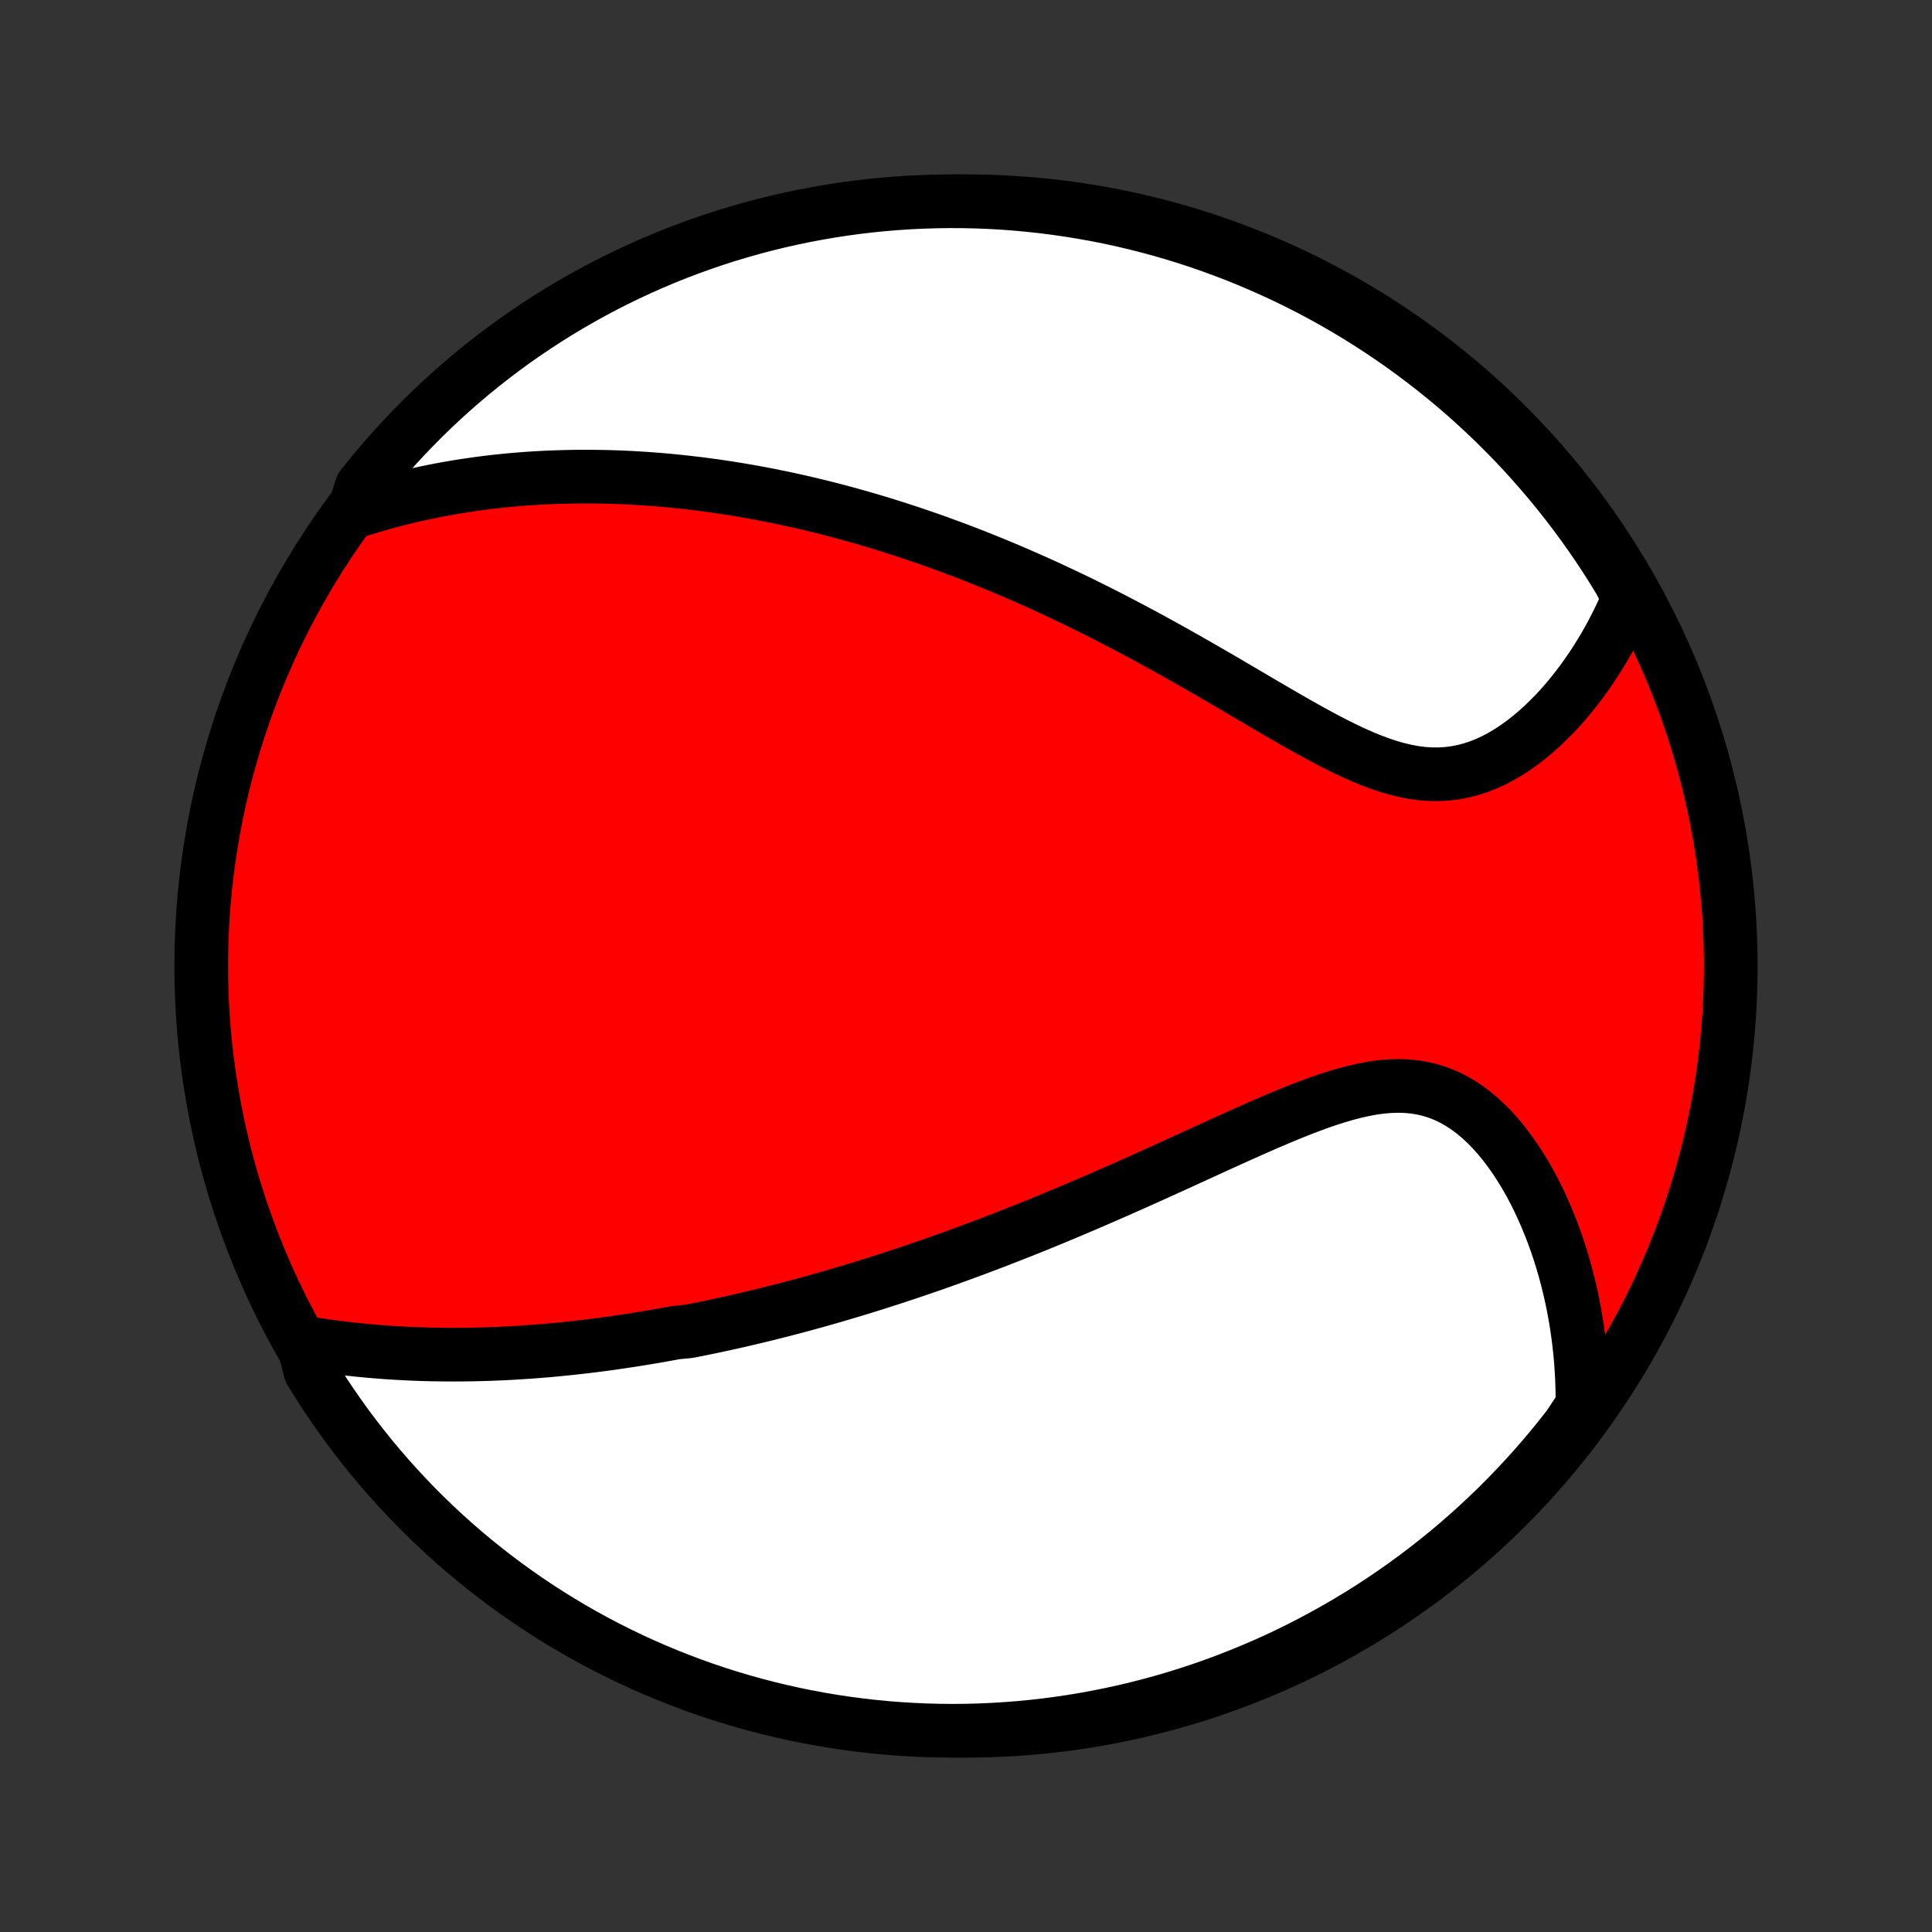 <?xml version="1.0" encoding="utf-8" standalone="no"?>
<!DOCTYPE svg PUBLIC "-//W3C//DTD SVG 1.1//EN"
  "http://www.w3.org/Graphics/SVG/1.1/DTD/svg11.dtd">
<!-- Created with matplotlib (http://matplotlib.org/) -->
<svg height="72pt" version="1.1" viewBox="0 0 72 72" width="72pt" xmlns="http://www.w3.org/2000/svg" xmlns:xlink="http://www.w3.org/1999/xlink">
 <rect x="0" y="0" width="72" height="72" fill="#333333" stroke="none"/>
 <defs>
  <style type="text/css">
*{stroke-linecap:butt;stroke-linejoin:round;}
  </style>
 </defs>
 <g id="figure_1">
  <g id="patch_1">
   <path d="
M0 72
L72 72
L72 0
L0 0
z
" style="fill:none;"/>
  </g>
  <g id="axes_1">
   <g id="PatchCollection_1">
    <defs>
     <path d="
M36 -7.5
C43.558 -7.5 50.808 -10.503 56.153 -15.848
C61.497 -21.192 64.5 -28.442 64.5 -36
C64.5 -43.558 61.497 -50.808 56.153 -56.153
C50.808 -61.497 43.558 -64.5 36 -64.5
C28.442 -64.5 21.192 -61.497 15.848 -56.153
C10.503 -50.808 7.5 -43.558 7.5 -36
C7.5 -28.442 10.503 -21.192 15.848 -15.848
C21.192 -10.503 28.442 -7.5 36 -7.5
z
" id="C0_0_a811fe30f3"/>
     <path d="
M11.3 -21.968
L11.592 -21.92
L11.882 -21.876
L12.171 -21.834
L12.46 -21.795
L12.747 -21.759
L13.034 -21.726
L13.319 -21.695
L13.602 -21.667
L13.885 -21.642
L14.166 -21.619
L14.446 -21.598
L14.724 -21.58
L15.001 -21.565
L15.277 -21.551
L15.551 -21.54
L15.823 -21.531
L16.095 -21.524
L16.365 -21.52
L16.633 -21.517
L16.9 -21.516
L17.166 -21.517
L17.431 -21.52
L17.694 -21.524
L17.956 -21.531
L18.216 -21.539
L18.476 -21.549
L18.734 -21.56
L18.991 -21.573
L19.247 -21.588
L19.502 -21.604
L19.756 -21.621
L20.009 -21.64
L20.261 -21.66
L20.512 -21.682
L20.762 -21.706
L21.011 -21.73
L21.26 -21.756
L21.508 -21.783
L21.755 -21.811
L22.001 -21.841
L22.247 -21.872
L22.493 -21.904
L22.738 -21.937
L22.982 -21.972
L23.227 -22.008
L23.47 -22.045
L23.714 -22.083
L23.957 -22.122
L24.2 -22.163
L24.443 -22.204
L24.686 -22.247
L24.929 -22.291
L25.172 -22.337
L25.658 -22.383
L25.902 -22.43
L26.145 -22.479
L26.389 -22.529
L26.634 -22.58
L26.878 -22.633
L27.123 -22.686
L27.369 -22.741
L27.616 -22.797
L27.862 -22.855
L28.11 -22.913
L28.358 -22.973
L28.607 -23.034
L28.857 -23.097
L29.108 -23.16
L29.36 -23.226
L29.613 -23.292
L29.867 -23.36
L30.122 -23.43
L30.378 -23.5
L30.636 -23.573
L30.895 -23.646
L31.155 -23.722
L31.416 -23.799
L31.679 -23.877
L31.944 -23.957
L32.21 -24.039
L32.478 -24.122
L32.747 -24.207
L33.018 -24.294
L33.291 -24.382
L33.566 -24.473
L33.843 -24.565
L34.121 -24.659
L34.402 -24.755
L34.684 -24.852
L34.969 -24.952
L35.256 -25.054
L35.545 -25.158
L35.836 -25.264
L36.13 -25.372
L36.425 -25.482
L36.723 -25.594
L37.023 -25.708
L37.326 -25.825
L37.631 -25.944
L37.938 -26.065
L38.248 -26.188
L38.56 -26.313
L38.874 -26.441
L39.191 -26.571
L39.511 -26.704
L39.832 -26.838
L40.156 -26.976
L40.483 -27.115
L40.811 -27.256
L41.142 -27.4
L41.475 -27.545
L41.81 -27.693
L42.148 -27.843
L42.487 -27.994
L42.828 -28.148
L43.171 -28.302
L43.515 -28.459
L43.861 -28.616
L44.209 -28.775
L44.558 -28.934
L44.908 -29.095
L45.258 -29.255
L45.61 -29.415
L45.962 -29.575
L46.315 -29.733
L46.667 -29.891
L47.02 -30.046
L47.372 -30.198
L47.724 -30.348
L48.074 -30.493
L48.424 -30.633
L48.772 -30.767
L49.118 -30.895
L49.462 -31.014
L49.804 -31.124
L50.143 -31.224
L50.478 -31.312
L50.811 -31.387
L51.139 -31.448
L51.463 -31.493
L51.783 -31.521
L52.098 -31.531
L52.407 -31.523
L52.711 -31.494
L53.01 -31.445
L53.301 -31.376
L53.587 -31.286
L53.866 -31.175
L54.139 -31.044
L54.404 -30.893
L54.662 -30.724
L54.913 -30.537
L55.156 -30.334
L55.392 -30.114
L55.62 -29.881
L55.841 -29.634
L56.053 -29.375
L56.258 -29.104
L56.456 -28.824
L56.645 -28.535
L56.827 -28.239
L57.001 -27.935
L57.167 -27.625
L57.325 -27.309
L57.475 -26.988
L57.618 -26.664
L57.753 -26.336
L57.881 -26.005
L58.001 -25.672
L58.114 -25.336
L58.219 -24.999
L58.317 -24.661
L58.407 -24.322
L58.491 -23.983
L58.568 -23.643
L58.637 -23.304
L58.7 -22.964
L58.756 -22.625
L58.805 -22.287
L58.848 -21.95
L58.885 -21.614
L58.915 -21.278
L58.938 -20.944
L58.956 -20.612
L58.968 -20.281
L58.973 -19.951
L58.973 -19.623
L58.755 -19.297
L58.452 -18.84
L58.142 -18.446
L57.826 -18.057
L57.503 -17.673
L57.173 -17.295
L56.837 -16.922
L56.494 -16.556
L56.145 -16.195
L55.791 -15.84
L55.43 -15.492
L55.063 -15.15
L54.69 -14.814
L54.312 -14.484
L53.928 -14.161
L53.538 -13.845
L53.144 -13.536
L52.744 -13.233
L52.339 -12.937
L51.929 -12.649
L51.514 -12.367
L51.094 -12.092
L50.67 -11.825
L50.241 -11.566
L49.808 -11.313
L49.371 -11.069
L48.93 -10.831
L48.485 -10.602
L48.036 -10.38
L47.583 -10.166
L47.127 -9.96
L46.667 -9.762
L46.204 -9.572
L45.738 -9.389
L45.269 -9.215
L44.797 -9.049
L44.323 -8.892
L43.846 -8.742
L43.367 -8.601
L42.885 -8.469
L42.401 -8.344
L41.916 -8.228
L41.428 -8.121
L40.939 -8.022
L40.449 -7.931
L39.957 -7.849
L39.463 -7.776
L38.969 -7.711
L38.474 -7.655
L37.978 -7.608
L37.482 -7.569
L36.985 -7.539
L36.487 -7.517
L35.99 -7.504
L35.493 -7.5
L34.995 -7.505
L34.498 -7.518
L34.002 -7.54
L33.506 -7.57
L33.011 -7.609
L32.517 -7.657
L32.024 -7.714
L31.532 -7.779
L31.041 -7.852
L30.552 -7.935
L30.065 -8.026
L29.579 -8.125
L29.096 -8.233
L28.614 -8.349
L28.135 -8.474
L27.658 -8.607
L27.184 -8.748
L26.712 -8.898
L26.243 -9.056
L25.777 -9.222
L25.314 -9.397
L24.855 -9.579
L24.399 -9.77
L23.946 -9.968
L23.497 -10.174
L23.052 -10.389
L22.611 -10.611
L22.174 -10.841
L21.741 -11.078
L21.313 -11.323
L20.889 -11.576
L20.469 -11.836
L20.055 -12.103
L19.645 -12.378
L19.24 -12.66
L18.84 -12.949
L18.446 -13.245
L18.057 -13.548
L17.673 -13.858
L17.295 -14.174
L16.922 -14.497
L16.556 -14.827
L16.195 -15.163
L15.84 -15.506
L15.492 -15.854
L15.15 -16.209
L14.814 -16.57
L14.484 -16.937
L14.161 -17.31
L13.845 -17.688
L13.536 -18.072
L13.233 -18.462
L12.937 -18.856
L12.649 -19.256
L12.367 -19.661
L12.092 -20.071
L11.825 -20.486
L11.566 -20.906
z
" id="C0_1_fa47965685"/>
     <path d="
M13.179 -52.919
L13.485 -53.018
L13.79 -53.111
L14.093 -53.2
L14.395 -53.284
L14.694 -53.363
L14.992 -53.439
L15.289 -53.51
L15.584 -53.577
L15.877 -53.64
L16.168 -53.7
L16.458 -53.756
L16.746 -53.808
L17.032 -53.857
L17.317 -53.902
L17.601 -53.944
L17.883 -53.983
L18.163 -54.019
L18.442 -54.052
L18.719 -54.082
L18.995 -54.109
L19.27 -54.133
L19.544 -54.155
L19.816 -54.174
L20.087 -54.19
L20.357 -54.204
L20.626 -54.215
L20.893 -54.224
L21.16 -54.231
L21.426 -54.236
L21.691 -54.238
L21.955 -54.238
L22.218 -54.235
L22.48 -54.231
L22.742 -54.225
L23.003 -54.216
L23.264 -54.206
L23.524 -54.193
L23.784 -54.178
L24.043 -54.162
L24.301 -54.143
L24.56 -54.123
L24.818 -54.101
L25.076 -54.076
L25.333 -54.05
L25.591 -54.022
L25.849 -53.992
L26.106 -53.961
L26.364 -53.927
L26.622 -53.892
L26.88 -53.854
L27.138 -53.815
L27.397 -53.774
L27.655 -53.731
L27.915 -53.686
L28.174 -53.639
L28.435 -53.59
L28.696 -53.54
L28.957 -53.487
L29.219 -53.433
L29.482 -53.376
L29.746 -53.318
L30.01 -53.257
L30.276 -53.194
L30.542 -53.13
L30.809 -53.063
L31.078 -52.994
L31.347 -52.923
L31.618 -52.849
L31.89 -52.774
L32.163 -52.696
L32.438 -52.616
L32.714 -52.533
L32.991 -52.449
L33.27 -52.361
L33.55 -52.272
L33.833 -52.179
L34.116 -52.084
L34.401 -51.987
L34.688 -51.887
L34.977 -51.784
L35.267 -51.678
L35.56 -51.57
L35.854 -51.459
L36.15 -51.345
L36.448 -51.228
L36.748 -51.108
L37.05 -50.985
L37.354 -50.859
L37.66 -50.73
L37.968 -50.597
L38.278 -50.462
L38.59 -50.323
L38.905 -50.181
L39.221 -50.035
L39.539 -49.886
L39.859 -49.734
L40.182 -49.579
L40.506 -49.42
L40.832 -49.258
L41.161 -49.092
L41.491 -48.923
L41.822 -48.751
L42.156 -48.575
L42.492 -48.396
L42.828 -48.215
L43.167 -48.029
L43.507 -47.842
L43.848 -47.651
L44.191 -47.458
L44.534 -47.262
L44.879 -47.064
L45.224 -46.864
L45.571 -46.663
L45.917 -46.46
L46.264 -46.256
L46.612 -46.052
L46.959 -45.847
L47.307 -45.644
L47.654 -45.441
L48 -45.241
L48.346 -45.043
L48.691 -44.849
L49.035 -44.659
L49.377 -44.475
L49.718 -44.297
L50.058 -44.128
L50.395 -43.967
L50.731 -43.817
L51.064 -43.679
L51.395 -43.553
L51.724 -43.443
L52.049 -43.348
L52.372 -43.27
L52.692 -43.21
L53.008 -43.168
L53.321 -43.147
L53.63 -43.145
L53.935 -43.163
L54.236 -43.201
L54.533 -43.258
L54.826 -43.334
L55.114 -43.429
L55.397 -43.541
L55.675 -43.669
L55.947 -43.813
L56.215 -43.971
L56.476 -44.142
L56.732 -44.325
L56.983 -44.519
L57.227 -44.723
L57.465 -44.936
L57.696 -45.158
L57.922 -45.386
L58.141 -45.621
L58.353 -45.862
L58.559 -46.109
L58.758 -46.359
L58.951 -46.614
L59.137 -46.873
L59.317 -47.135
L59.489 -47.399
L59.656 -47.666
L59.816 -47.934
L59.969 -48.204
L60.115 -48.476
L60.255 -48.749
L60.389 -49.023
L60.516 -49.297
L60.637 -49.572
L60.625 -49.848
L60.371 -50.347
L60.11 -50.775
L59.841 -51.198
L59.565 -51.616
L59.281 -52.03
L58.991 -52.439
L58.693 -52.843
L58.389 -53.241
L58.078 -53.635
L57.76 -54.023
L57.435 -54.405
L57.104 -54.782
L56.767 -55.154
L56.423 -55.519
L56.073 -55.878
L55.717 -56.232
L55.355 -56.579
L54.987 -56.92
L54.613 -57.255
L54.233 -57.583
L53.848 -57.904
L53.458 -58.219
L53.062 -58.527
L52.661 -58.828
L52.255 -59.123
L51.844 -59.41
L51.428 -59.69
L51.007 -59.963
L50.582 -60.229
L50.153 -60.487
L49.719 -60.738
L49.281 -60.981
L48.839 -61.217
L48.393 -61.444
L47.943 -61.665
L47.489 -61.877
L47.032 -62.081
L46.572 -62.278
L46.109 -62.467
L45.642 -62.647
L45.172 -62.819
L44.7 -62.984
L44.225 -63.14
L43.748 -63.287
L43.268 -63.427
L42.786 -63.558
L42.302 -63.68
L41.816 -63.795
L41.328 -63.9
L40.838 -63.998
L40.347 -64.086
L39.855 -64.166
L39.362 -64.238
L38.867 -64.301
L38.372 -64.355
L37.876 -64.401
L37.38 -64.438
L36.883 -64.467
L36.385 -64.486
L35.888 -64.497
L35.39 -64.5
L34.893 -64.493
L34.396 -64.478
L33.9 -64.455
L33.404 -64.422
L32.909 -64.382
L32.415 -64.332
L31.922 -64.274
L31.431 -64.207
L30.941 -64.131
L30.452 -64.047
L29.965 -63.955
L29.48 -63.854
L28.996 -63.744
L28.515 -63.626
L28.037 -63.5
L27.56 -63.365
L27.086 -63.222
L26.615 -63.07
L26.147 -62.91
L25.682 -62.743
L25.22 -62.567
L24.761 -62.383
L24.306 -62.19
L23.854 -61.99
L23.406 -61.782
L22.961 -61.566
L22.521 -61.343
L22.085 -61.111
L21.653 -60.872
L21.225 -60.625
L20.802 -60.371
L20.384 -60.11
L19.97 -59.841
L19.561 -59.565
L19.157 -59.281
L18.759 -58.991
L18.365 -58.693
L17.977 -58.389
L17.595 -58.078
L17.218 -57.76
L16.846 -57.435
L16.481 -57.104
L16.122 -56.767
L15.768 -56.423
L15.421 -56.073
L15.08 -55.717
L14.745 -55.355
L14.417 -54.987
L14.096 -54.613
L13.781 -54.233
L13.473 -53.848
z
" id="C0_2_e9783b0fe4"/>
    </defs>
    <g clip-path="url(#p1bffca34e9)">
     <use style="fill:#ff0000;stroke:#000000;stroke-width:2.0;" x="0.0" xlink:href="#C0_0_a811fe30f3" y="72.0"/>
    </g>
    <g clip-path="url(#p1bffca34e9)">
     <use style="fill:#ffffff;stroke:#000000;stroke-width:2.0;" x="0.0" xlink:href="#C0_1_fa47965685" y="72.0"/>
    </g>
    <g clip-path="url(#p1bffca34e9)">
     <use style="fill:#ffffff;stroke:#000000;stroke-width:2.0;" x="0.0" xlink:href="#C0_2_e9783b0fe4" y="72.0"/>
    </g>
   </g>
  </g>
 </g>
 <defs>
  <clipPath id="p1bffca34e9">
   <rect height="72.0" width="72.0" x="0.0" y="0.0"/>
  </clipPath>
 </defs>
</svg>
